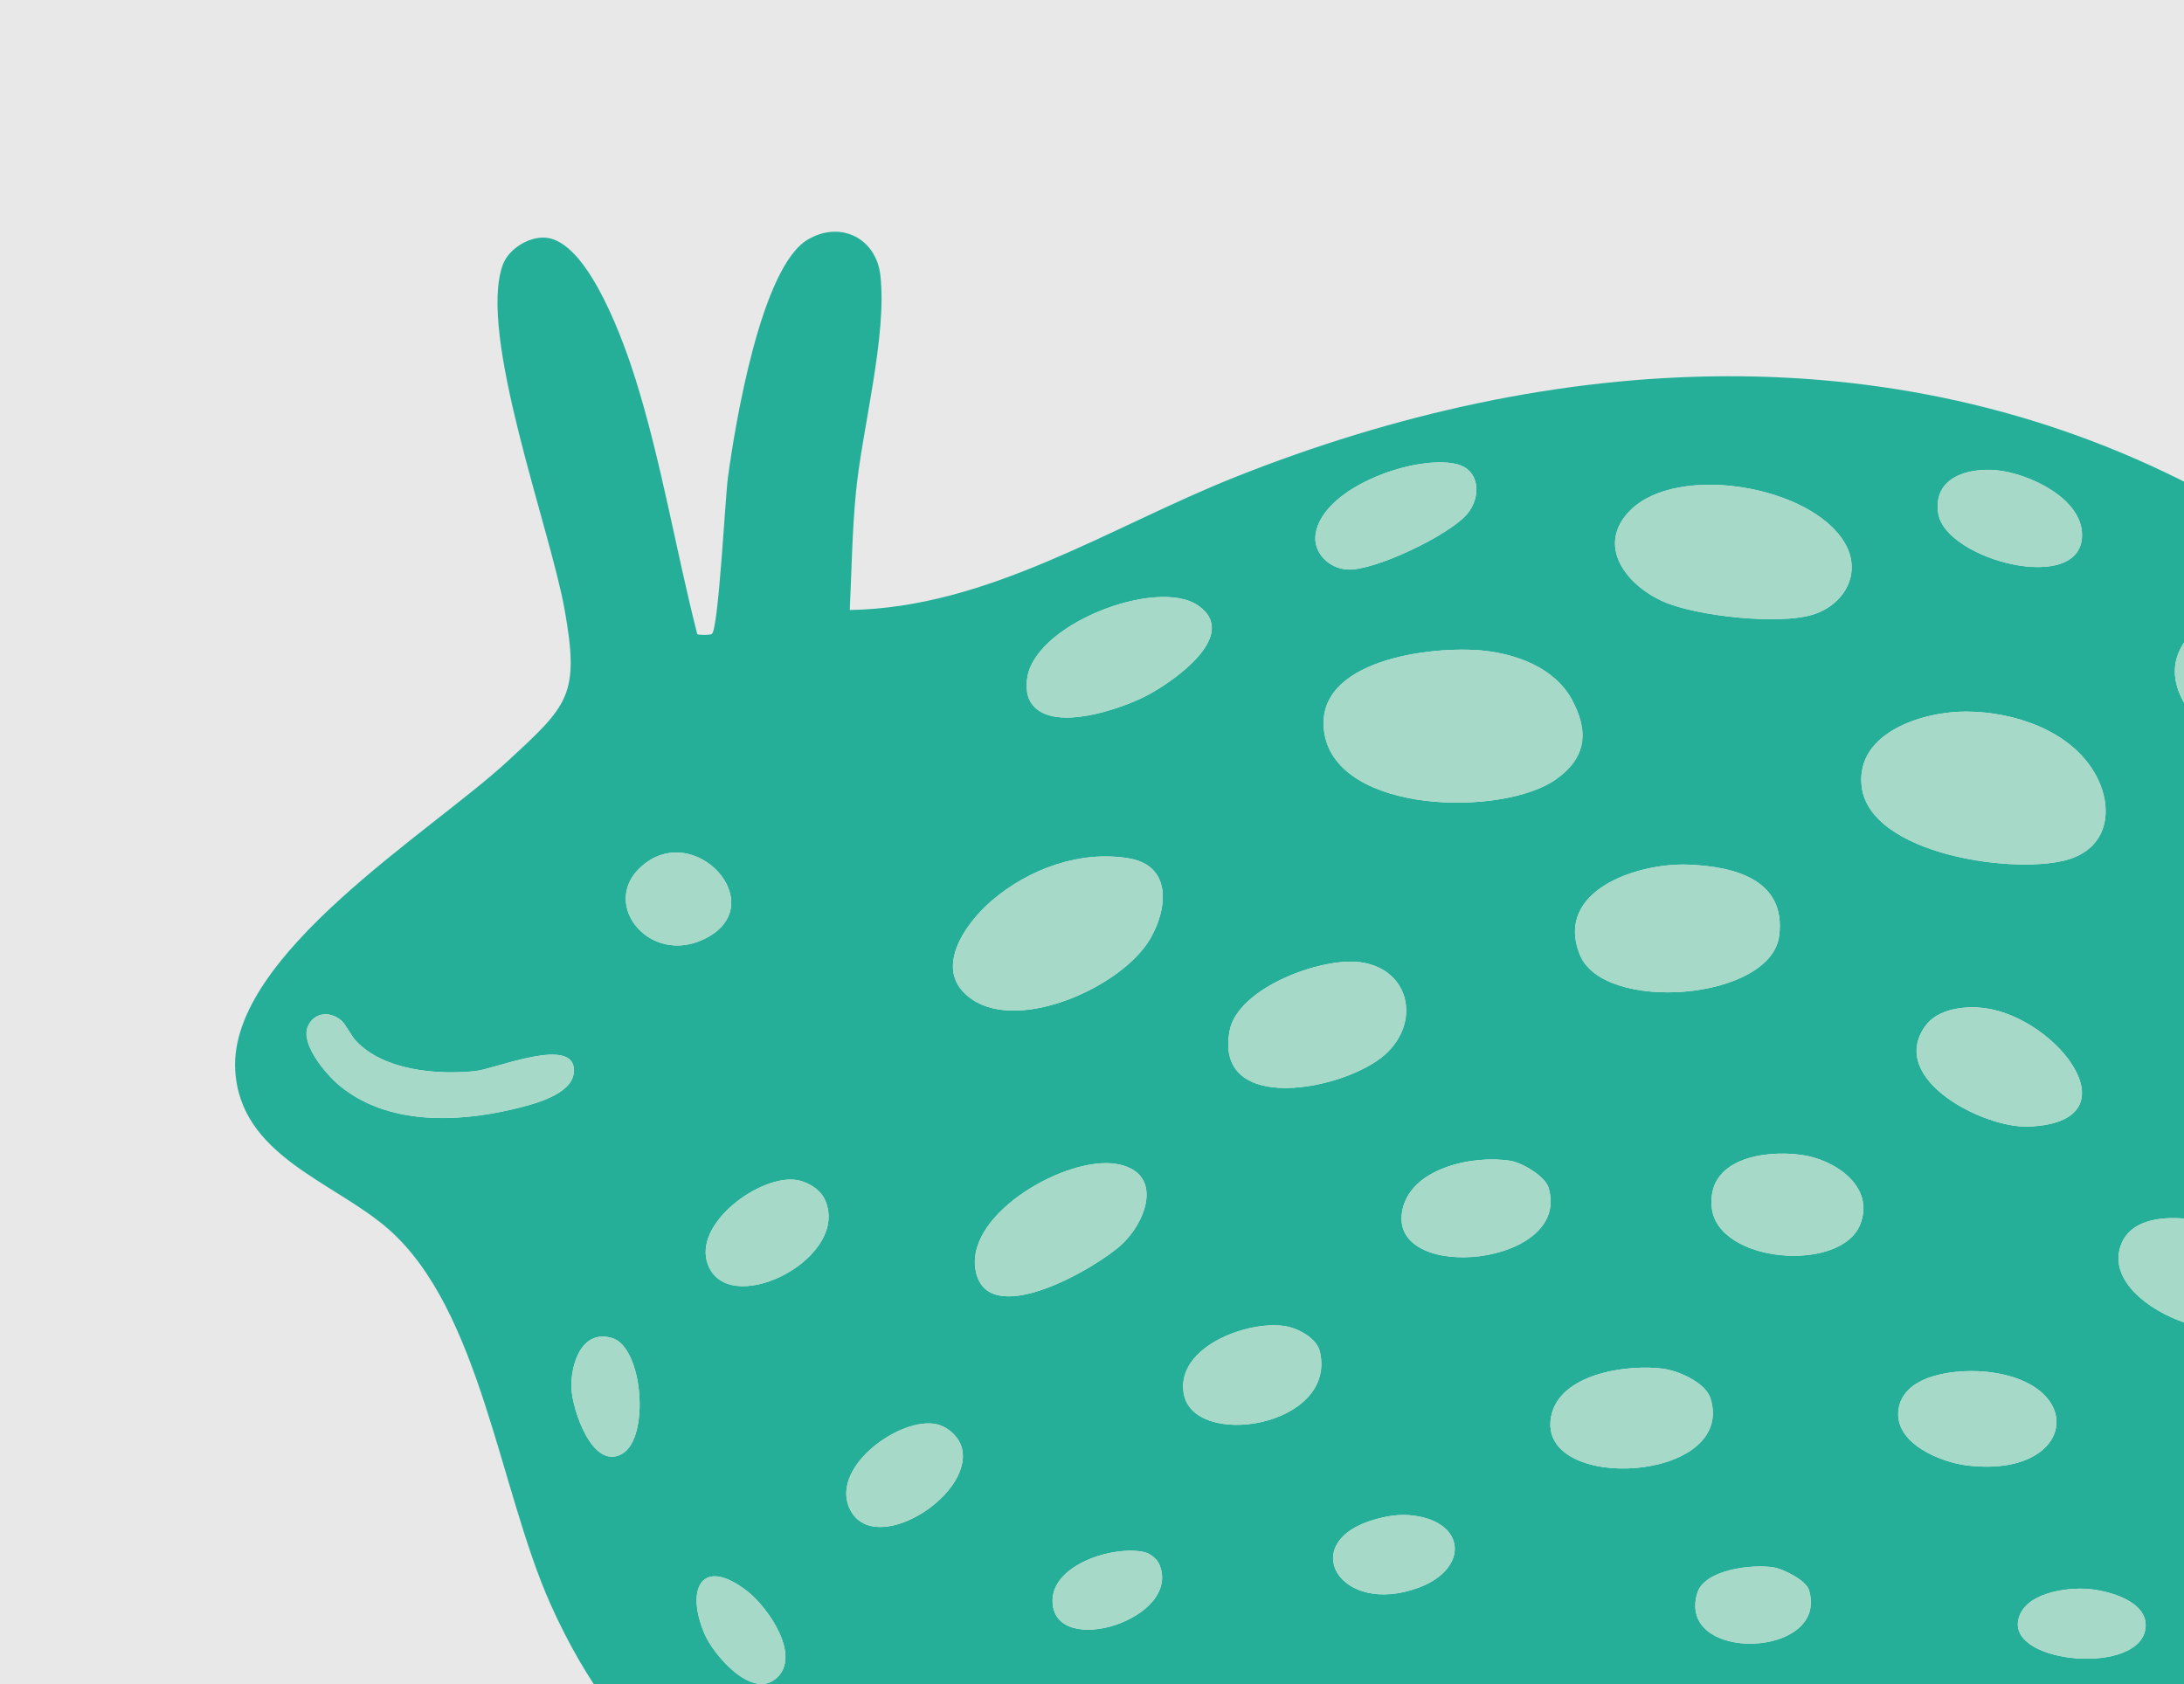 <svg width="669" height="516" viewBox="0 0 669 516" fill="none" xmlns="http://www.w3.org/2000/svg">
<g clip-path="url(#clip0_504_11435)">
<rect width="669" height="516" fill="#D9D9D9" fill-opacity="0.6"/>
<g clip-path="url(#clip1_504_11435)">
<path d="M218.03 194.25C217.45 194.6 213.98 194.61 213.58 194.28C207.07 168.73 202.56 141.34 194.7 116.25C191.19 105.04 180.93 76.03 168.53 73.04C163.07 71.72 155.96 75.87 154.03 81.09C146.23 102.21 168.51 161.9 172.94 186.7C177.65 213.09 174.07 216.03 155.44 233.26C131.88 255.04 70.09 292.58 72.05 327.86C73.52 354.22 102.3 361.98 118.92 376.51C147.2 401.24 153 456.59 168.67 491.57C212.54 589.46 299.35 577.92 390.98 580.16C452.45 581.66 513.9 582.75 575.46 582.97C650.74 583.23 750.2 582.84 820.27 553.48C881.84 527.67 874.92 488.62 863.08 431.12C840.42 321.14 778.2 206.55 677.04 151.75C582.81 100.71 475.76 107.37 378.33 146.18C339.82 161.52 302.8 186.17 260.3 186.89C260.87 174.93 261.03 162.76 262.19 150.84C264.09 131.28 271.79 102.93 269.67 84.34C268.39 73.06 257.54 67.47 247.47 73.38C233.12 81.8 225.18 129.95 222.98 146.28C222.11 152.78 220.09 192.99 218.03 194.24V194.25ZM445.99 142.14C453.45 143.83 453.76 152.24 449.48 157.41C444.09 163.91 420.97 174.99 412.71 174.49C407.04 174.14 402.06 169.25 403.02 163.46C405.38 149.17 433.51 139.31 446 142.14H445.99ZM611.67 144.08C621.35 145.03 637.82 152.61 637.76 163.96C637.67 182.46 595.98 171.53 593.73 157.34C592 146.42 602.61 143.19 611.66 144.08H611.67ZM499.43 156.32C513.83 141.92 554.76 148.75 565.07 166.33C570.5 175.59 564.96 185.31 555.3 188.3C544.89 191.53 519.7 188.76 509.6 184.34C498.29 179.39 488.6 167.15 499.43 156.31V156.32ZM316.81 216.53C314.68 214.29 314.4 211.87 314.55 208.87C315.38 191.71 354.24 176.66 367.02 185.53C380.39 194.8 358.17 209.76 350.25 213.63C342.33 217.49 323.68 223.75 316.82 216.54L316.81 216.53ZM716.96 206.88C731.25 221.64 727.54 241.03 703.7 238.4C688.68 236.74 658.13 216.23 668.2 198.2C677.68 181.23 707.24 196.85 716.96 206.88ZM454.34 199.34C464.67 200.4 476.3 204.8 481.49 214.33C486.68 223.86 485.97 232.2 476.56 238.81C460.29 250.24 409.71 249.48 405.68 224.6C402.04 202.11 438.7 197.74 454.34 199.34ZM602.27 218.01C616.76 218.07 634.01 223.67 641.62 236.81C647.51 246.99 646.15 259.27 633.94 263.2C618.23 268.26 572.49 262.02 570.24 240.75C568.5 224.3 589.23 217.95 602.27 218.01ZM772.27 284.95C765.19 291.01 751.37 280.79 746.76 274.95C742.57 269.65 737.89 259.85 743.94 254.29C756.6 242.66 785.14 273.93 772.27 284.95ZM196.02 265.88C212.4 250.34 237.12 277.51 215.57 287.77C198.98 295.66 184.03 277.26 196.02 265.88ZM345.76 262.97C359.13 265.22 357.68 278.51 352.25 287.74C343.76 302.18 312.69 316.28 297.82 306.22C285.2 297.69 295.44 283.08 303.87 275.88C315.11 266.27 330.81 260.46 345.76 262.97ZM517.08 264.9C530.98 265.43 547.14 269.31 545 286.65C542.54 306.55 491.09 310.53 483.91 292.45C476.06 272.68 501.84 264.32 517.08 264.9ZM689.52 327.96C681.38 320.34 676.01 307.14 686.36 298.77C701.49 286.55 729.95 303.42 739.75 316.58C746.24 325.29 745.35 341.74 732.75 343.29C720.35 344.81 698.63 336.49 689.51 327.96H689.52ZM416.91 294.83C432.03 297.04 435.22 313.38 424.19 323.15C411.89 334.05 371.84 341.83 376.64 315.86C379.09 302.61 404.98 293.08 416.91 294.82V294.83ZM607.95 308.87C630.54 311.85 654.7 343.93 621.26 345.16C607.76 345.66 578.21 330.75 589.67 314.46C593.51 309 601.87 308.07 607.95 308.87ZM104.56 312.67C105.92 313.84 107.49 317.26 109.06 318.93C117.53 327.93 133.7 329.37 145.47 328.17C151.84 327.52 176.86 316.83 175.76 328.62C175.12 335.54 162.83 338.47 157.12 339.83C139.59 343.99 118.45 344.62 103.9 332.51C99.89 329.18 91.99 319.89 94.29 314.5C96.16 310.11 101.06 309.67 104.55 312.66L104.56 312.67ZM795.26 328.51C807.32 330.62 820.9 358.48 812.68 368.9C802.28 382.09 778.2 348.06 785.18 332.97C787.25 328.48 790.59 327.69 795.27 328.51H795.26ZM551.76 353.82C561.94 355.2 574.44 363.44 569.81 375.14C563.91 390.03 526.14 387.05 524.35 369.98C522.78 354.98 540.31 352.26 551.76 353.82ZM462.82 355.67C466.3 356.26 473.26 360.35 474.33 363.82C481.68 387.78 426.26 393.34 429.44 371.55C431.44 357.85 451.38 353.72 462.82 355.67ZM342.02 356.61C356.32 359.05 351.59 373.76 343.66 381.21C335.86 388.52 301.61 408.47 298.76 388.62C296.29 371.44 326.9 354.03 342.03 356.61H342.02ZM242.84 361.4C246.48 361.57 250.99 363.97 252.59 367.36C260.86 384.88 224.99 403.59 217.34 388.56C211.06 376.22 231.13 360.83 242.84 361.39V361.4ZM670.67 373.5C683 374.94 702.05 385.94 695.66 400.77C688.47 417.45 642.05 400.45 649.8 381.12C652.99 373.15 663.36 372.64 670.67 373.49V373.5ZM775.95 401.67C781.06 407.04 785 417.15 779.11 423.36C768.56 434.48 738.29 408.16 750.04 395.22C755.91 388.76 771.07 396.52 775.96 401.67H775.95ZM393.51 406.26C397.51 406.87 403.35 409.91 404.32 414.17C409.57 437.24 365.41 444.17 362.58 426.85C360.27 412.68 382.04 404.53 393.51 406.27V406.26ZM187.54 409.95C196.92 412.79 199.15 440.42 190.59 445.39C181.51 450.66 175.27 431.83 175.04 425.24C174.78 418.02 178.15 407.1 187.54 409.95ZM509.62 419.37C514.27 420.01 522.48 423.64 523.96 428.44C531.93 454.33 470.76 457.52 475.12 434.08C477.59 420.79 498.64 417.85 509.62 419.36V419.37ZM608.87 420.32C639.87 423.82 635.7 452.89 602.68 448.99C594.35 448.01 580.12 442.15 581.55 431.84C583.1 420.69 600.21 419.34 608.87 420.32ZM819.57 422.13C835.12 423.1 843.63 450.73 832.52 454.28C821.41 457.83 810 438.02 812.27 428.42C813.06 425.07 816 421.91 819.57 422.13ZM285.81 436.16C289.93 436.62 293.97 440.06 294.76 444.18C297.54 458.62 267.82 477.05 260.43 462.56C254.07 450.08 274.41 434.89 285.81 436.17V436.16ZM713.76 445.59C722.98 446.85 735.69 452.96 732.76 464.11C728.63 479.81 691.89 472.27 692.33 456.26C692.63 445.18 705.35 444.44 713.77 445.59H713.76ZM432.83 464.32C449.1 466.28 449.98 480.58 434.73 486.34C410.25 495.59 396.8 472.28 421.35 465.46C425.21 464.39 428.83 463.84 432.83 464.32ZM788.68 473.69C798.19 475.03 812.09 485.19 808.86 496.19C804.61 510.68 767.42 491.76 776.79 477.22C779.56 472.93 784.15 473.05 788.68 473.69ZM350.47 475.51C352.32 475.92 354.37 477.54 355.11 479.29C362.26 496.02 322.69 508.38 322.41 490.59C322.23 479.3 341.17 473.42 350.47 475.51ZM543.35 480.22C546.36 480.73 553.24 484.17 554.14 487.21C560.32 508.13 513.56 509.59 519.88 488.15C522.06 480.75 537.02 479.15 543.34 480.22H543.35ZM237.57 514.37C230.12 520.53 218.55 506.94 215.83 500.6C209.92 486.85 214.89 476.62 228.92 487.51C235.21 492.39 245.84 507.54 237.58 514.37H237.57ZM639.76 486.83C646.18 487.39 658.26 490.71 657.19 498.94C655.33 513.18 615.99 509.85 618.18 496.62C619.59 488.12 632.84 486.22 639.75 486.83H639.76ZM739.96 513.97C762.25 516.67 765.43 538.56 739.53 535.01C731.21 533.87 718.87 528.86 722.38 518.34C724.31 512.56 735.15 513.39 739.96 513.98V513.97ZM458.99 519.58C464.86 519.86 473.92 521.26 474.76 528.2C475.91 537.83 469.62 539.32 461.2 539.96C432.62 542.14 435.08 518.45 458.99 519.58ZM281.19 528.02C284.65 523.73 301.79 526.2 303.69 530.78C309.94 545.79 282.24 543.27 280.15 536.47C279.5 534.34 279.75 529.79 281.18 528.02H281.19ZM586.38 536.44C604.07 538.13 602.84 555.51 581.26 551.88C568.78 549.78 570.66 534.94 586.38 536.44ZM376.68 536.39C381.98 537.47 384.35 541.48 382.78 546.75C380.65 553.89 355.71 555.24 358.84 541.52C360.21 535.51 371.88 535.41 376.68 536.38V536.39ZM675.33 541.1C689.79 542.28 689.37 555.74 673.74 555.92C658.28 556.1 659.45 539.8 675.33 541.1Z" fill="#25AF99"/>
<path d="M454.34 199.34C438.7 197.73 402.03 202.1 405.68 224.6C409.71 249.48 460.29 250.24 476.56 238.81C485.97 232.2 486.89 224.22 481.49 214.33C476.09 204.44 464.67 200.41 454.34 199.34Z" fill="#A7D9C8"/>
<path d="M602.27 218.01C589.22 217.96 568.5 224.3 570.24 240.75C572.49 262.02 618.22 268.26 633.94 263.2C646.16 259.27 647.52 246.99 641.62 236.81C634.01 223.67 616.77 218.07 602.27 218.01Z" fill="#A7D9C8"/>
<path d="M499.43 156.32C488.59 167.16 498.29 179.39 509.6 184.35C519.7 188.77 544.89 191.54 555.3 188.31C564.96 185.31 570.5 175.6 565.07 166.34C554.77 148.75 513.83 141.92 499.43 156.33V156.32Z" fill="#A7D9C8"/>
<path d="M345.76 262.97C330.82 260.46 315.11 266.28 303.87 275.88C295.44 283.09 285.2 297.69 297.82 306.22C312.69 316.27 343.76 302.17 352.25 287.74C357.68 278.51 359.13 265.22 345.76 262.97Z" fill="#A7D9C8"/>
<path d="M716.96 206.88C707.25 196.85 677.68 181.23 668.2 198.2C658.13 216.23 688.68 236.74 703.7 238.4C727.54 241.03 731.25 221.64 716.96 206.88Z" fill="#A7D9C8"/>
<path d="M517.08 264.9C501.84 264.32 476.05 272.68 483.91 292.45C491.09 310.53 542.54 306.55 545 286.65C547.15 269.31 530.98 265.43 517.08 264.9Z" fill="#A7D9C8"/>
<path d="M416.91 294.83C404.98 293.09 379.09 302.62 376.64 315.87C371.84 341.83 411.88 334.05 424.19 323.16C435.22 313.39 432.04 297.05 416.91 294.84V294.83Z" fill="#A7D9C8"/>
<path d="M342.02 356.61C326.9 354.03 296.28 371.44 298.75 388.62C301.6 408.46 335.86 388.52 343.65 381.21C351.59 373.76 356.31 359.05 342.01 356.61H342.02Z" fill="#A7D9C8"/>
<path d="M316.81 216.53C323.67 223.74 342.32 217.48 350.24 213.62C358.16 209.75 380.39 194.8 367.01 185.52C354.23 176.66 315.37 191.7 314.54 208.86C314.39 211.86 314.68 214.29 316.8 216.52L316.81 216.53Z" fill="#A7D9C8"/>
<path d="M607.95 308.87C601.87 308.07 593.52 308.99 589.67 314.46C578.2 330.75 607.75 345.65 621.26 345.16C654.7 343.93 630.53 311.85 607.95 308.87Z" fill="#A7D9C8"/>
<path d="M670.67 373.5C663.36 372.65 652.99 373.16 649.8 381.13C642.06 400.45 688.48 417.46 695.66 400.78C702.05 385.94 683 374.94 670.67 373.51V373.5Z" fill="#A7D9C8"/>
<path d="M509.62 419.37C498.64 417.86 477.6 420.8 475.12 434.09C470.76 457.53 531.93 454.33 523.96 428.45C522.48 423.65 514.27 420.02 509.62 419.38V419.37Z" fill="#A7D9C8"/>
<path d="M104.56 312.67C101.07 309.68 96.171 310.12 94.3 314.51C92.001 319.89 99.9 329.19 103.91 332.52C118.47 344.62 139.6 344 157.13 339.84C162.83 338.49 175.12 335.55 175.77 328.63C176.87 316.85 151.85 327.54 145.48 328.18C133.71 329.37 117.53 327.94 109.07 318.94C107.5 317.27 105.93 313.85 104.57 312.68L104.56 312.67Z" fill="#A7D9C8"/>
<path d="M551.76 353.82C540.31 352.26 522.78 354.98 524.35 369.98C526.14 387.05 563.9 390.03 569.81 375.14C574.45 363.44 561.95 355.21 551.76 353.82Z" fill="#A7D9C8"/>
<path d="M608.87 420.32C600.2 419.34 583.1 420.7 581.55 431.84C580.12 442.14 594.35 448 602.68 448.99C635.7 452.89 639.88 423.82 608.87 420.32Z" fill="#A7D9C8"/>
<path d="M462.82 355.67C451.38 353.73 431.44 357.85 429.44 371.55C426.26 393.34 481.68 387.78 474.33 363.82C473.26 360.34 466.3 356.26 462.82 355.67Z" fill="#A7D9C8"/>
<path d="M445.99 142.14C433.5 139.32 405.38 149.17 403.01 163.46C402.05 169.25 407.04 174.14 412.7 174.49C420.96 174.99 444.08 163.91 449.47 157.41C453.75 152.24 453.44 143.83 445.98 142.14H445.99Z" fill="#A7D9C8"/>
<path d="M393.51 406.26C382.04 404.52 360.27 412.68 362.58 426.84C365.4 444.17 409.57 437.24 404.32 414.16C403.35 409.9 397.51 406.86 393.51 406.25V406.26Z" fill="#A7D9C8"/>
<path d="M611.67 144.08C602.62 143.19 592.01 146.42 593.74 157.34C595.98 171.52 637.68 182.46 637.77 163.96C637.82 152.62 621.36 145.03 611.68 144.08H611.67Z" fill="#A7D9C8"/>
<path d="M242.84 361.4C231.13 360.84 211.06 376.22 217.34 388.57C224.99 403.6 260.85 384.89 252.59 367.37C250.99 363.97 246.48 361.58 242.84 361.41V361.4Z" fill="#A7D9C8"/>
<path d="M285.81 436.16C274.41 434.88 254.07 450.07 260.43 462.55C267.82 477.04 297.54 458.61 294.76 444.17C293.97 440.05 289.92 436.62 285.81 436.15V436.16Z" fill="#A7D9C8"/>
<path d="M196.02 265.88C184.03 277.26 198.98 295.66 215.57 287.77C237.12 277.51 212.4 250.34 196.02 265.88Z" fill="#A7D9C8"/>
<path d="M432.83 464.32C428.83 463.84 425.21 464.39 421.35 465.46C396.81 472.28 410.25 495.58 434.73 486.34C449.98 480.58 449.1 466.28 432.83 464.32Z" fill="#A7D9C8"/>
<path d="M543.35 480.22C537.03 479.15 522.07 480.75 519.89 488.15C513.57 509.59 560.33 508.14 554.15 487.21C553.25 484.16 546.36 480.73 543.36 480.22H543.35Z" fill="#A7D9C8"/>
<path d="M639.76 486.83C632.85 486.23 619.59 488.12 618.19 496.62C616 509.85 655.34 513.18 657.2 498.94C658.27 490.71 646.19 487.39 639.77 486.83H639.76Z" fill="#A7D9C8"/>
<path d="M350.47 475.51C341.17 473.43 322.23 479.3 322.41 490.59C322.7 508.38 362.26 496.02 355.11 479.29C354.36 477.54 352.31 475.92 350.47 475.51Z" fill="#A7D9C8"/>
<path d="M187.54 409.95C178.15 407.1 174.78 418.02 175.04 425.24C175.28 431.83 181.51 450.66 190.59 445.39C199.15 440.42 196.91 412.79 187.54 409.95Z" fill="#A7D9C8"/>
<path d="M237.57 514.37C245.83 507.54 235.2 492.39 228.91 487.51C214.88 476.62 209.91 486.85 215.82 500.6C218.54 506.94 230.12 520.53 237.56 514.37H237.57Z" fill="#A7D9C8"/>
</g>
</g>
<defs>
<clipPath id="clip0_504_11435">
<rect width="669" height="516" fill="white"/>
</clipPath>
<clipPath id="clip1_504_11435">
<rect width="798.99" height="512" fill="white" transform="matrix(-1 0 0 1 870.99 71)"/>
</clipPath>
</defs>
</svg>
